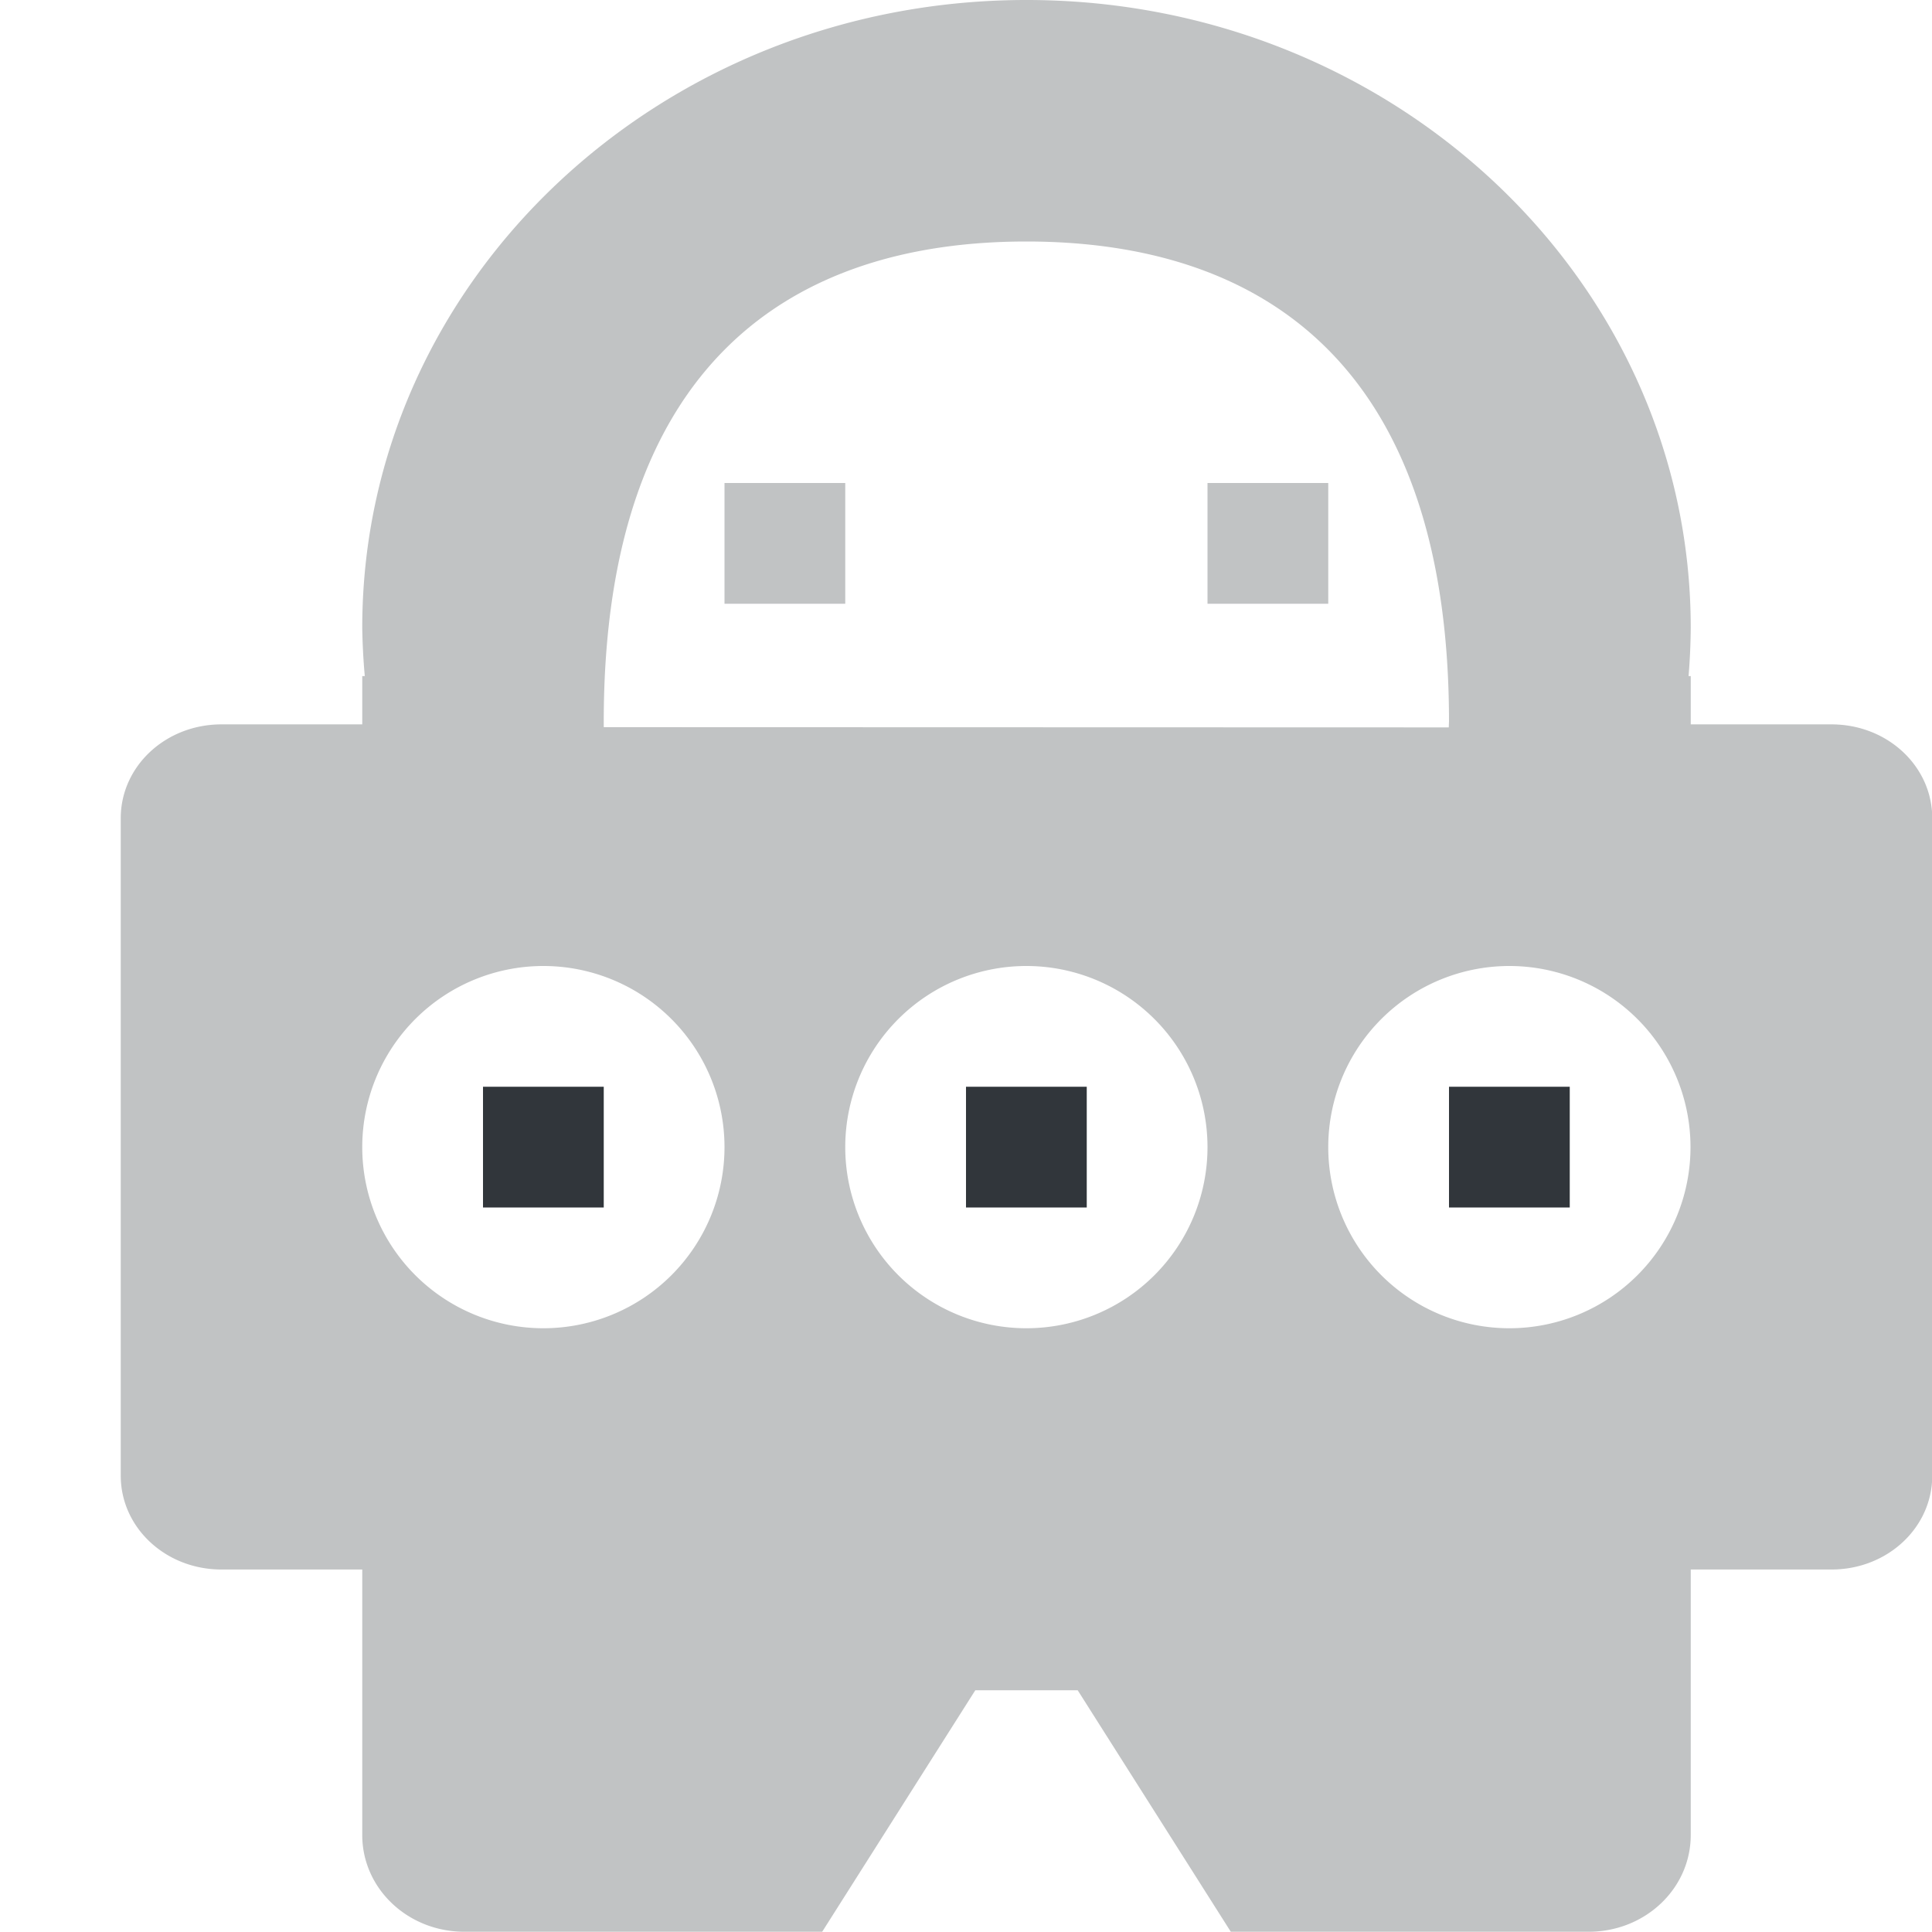 <svg height="16" width="16" xmlns="http://www.w3.org/2000/svg"><path d="m8.5 0c-3.037 0-5.5 2.328-5.5 5.199.002.134.009.267.021.4h-.021v.4h-1.166c-.462 0-.834.346-.834.777v5.445c0 .431.372.777.834.777h1.166v2.199c0 .443.377.801.846.801h2.963l1.268-2h .848l1.268 2h2.963c.469 0 .846-.358.846-.801v-2.199h1.166c.462 0 .834-.346.834-.777v-5.445c0-.431-.372-.777-.834-.777h-1.166v-.4h-.018c.011-.133.017-.267.018-.4-0-2.872-2.463-5.199-5.5-5.199zm0 2c1.933-0 3.5.999 3.5 3.977-.001.015-.001.032-.002.047l-6.998-.002c-0-.015-0-.03 0-.045 0-2.978 1.567-3.977 3.5-3.977zm-2.5 2v1h1v-1zm4 0v1h1v-1zm-5.5 4a1.5 1.5 0 0 1 1.5 1.5 1.5 1.5 0 0 1 -1.5 1.5 1.5 1.5 0 0 1 -1.5-1.5 1.5 1.5 0 0 1 1.5-1.5zm4 0a1.5 1.5 0 0 1 1.5 1.5 1.5 1.5 0 0 1 -1.5 1.5 1.5 1.5 0 0 1 -1.5-1.5 1.5 1.5 0 0 1 1.5-1.5zm4 0a1.5 1.5 0 0 1 1.5 1.5 1.5 1.5 0 0 1 -1.5 1.5 1.5 1.5 0 0 1 -1.5-1.5 1.5 1.5 0 0 1 1.5-1.5z" fill="#31363b" opacity=".3"/><path d="m4 9v1h1v-1zm4 0v1h1v-1zm4 0v1h1v-1z" fill="#31363b"/></svg>